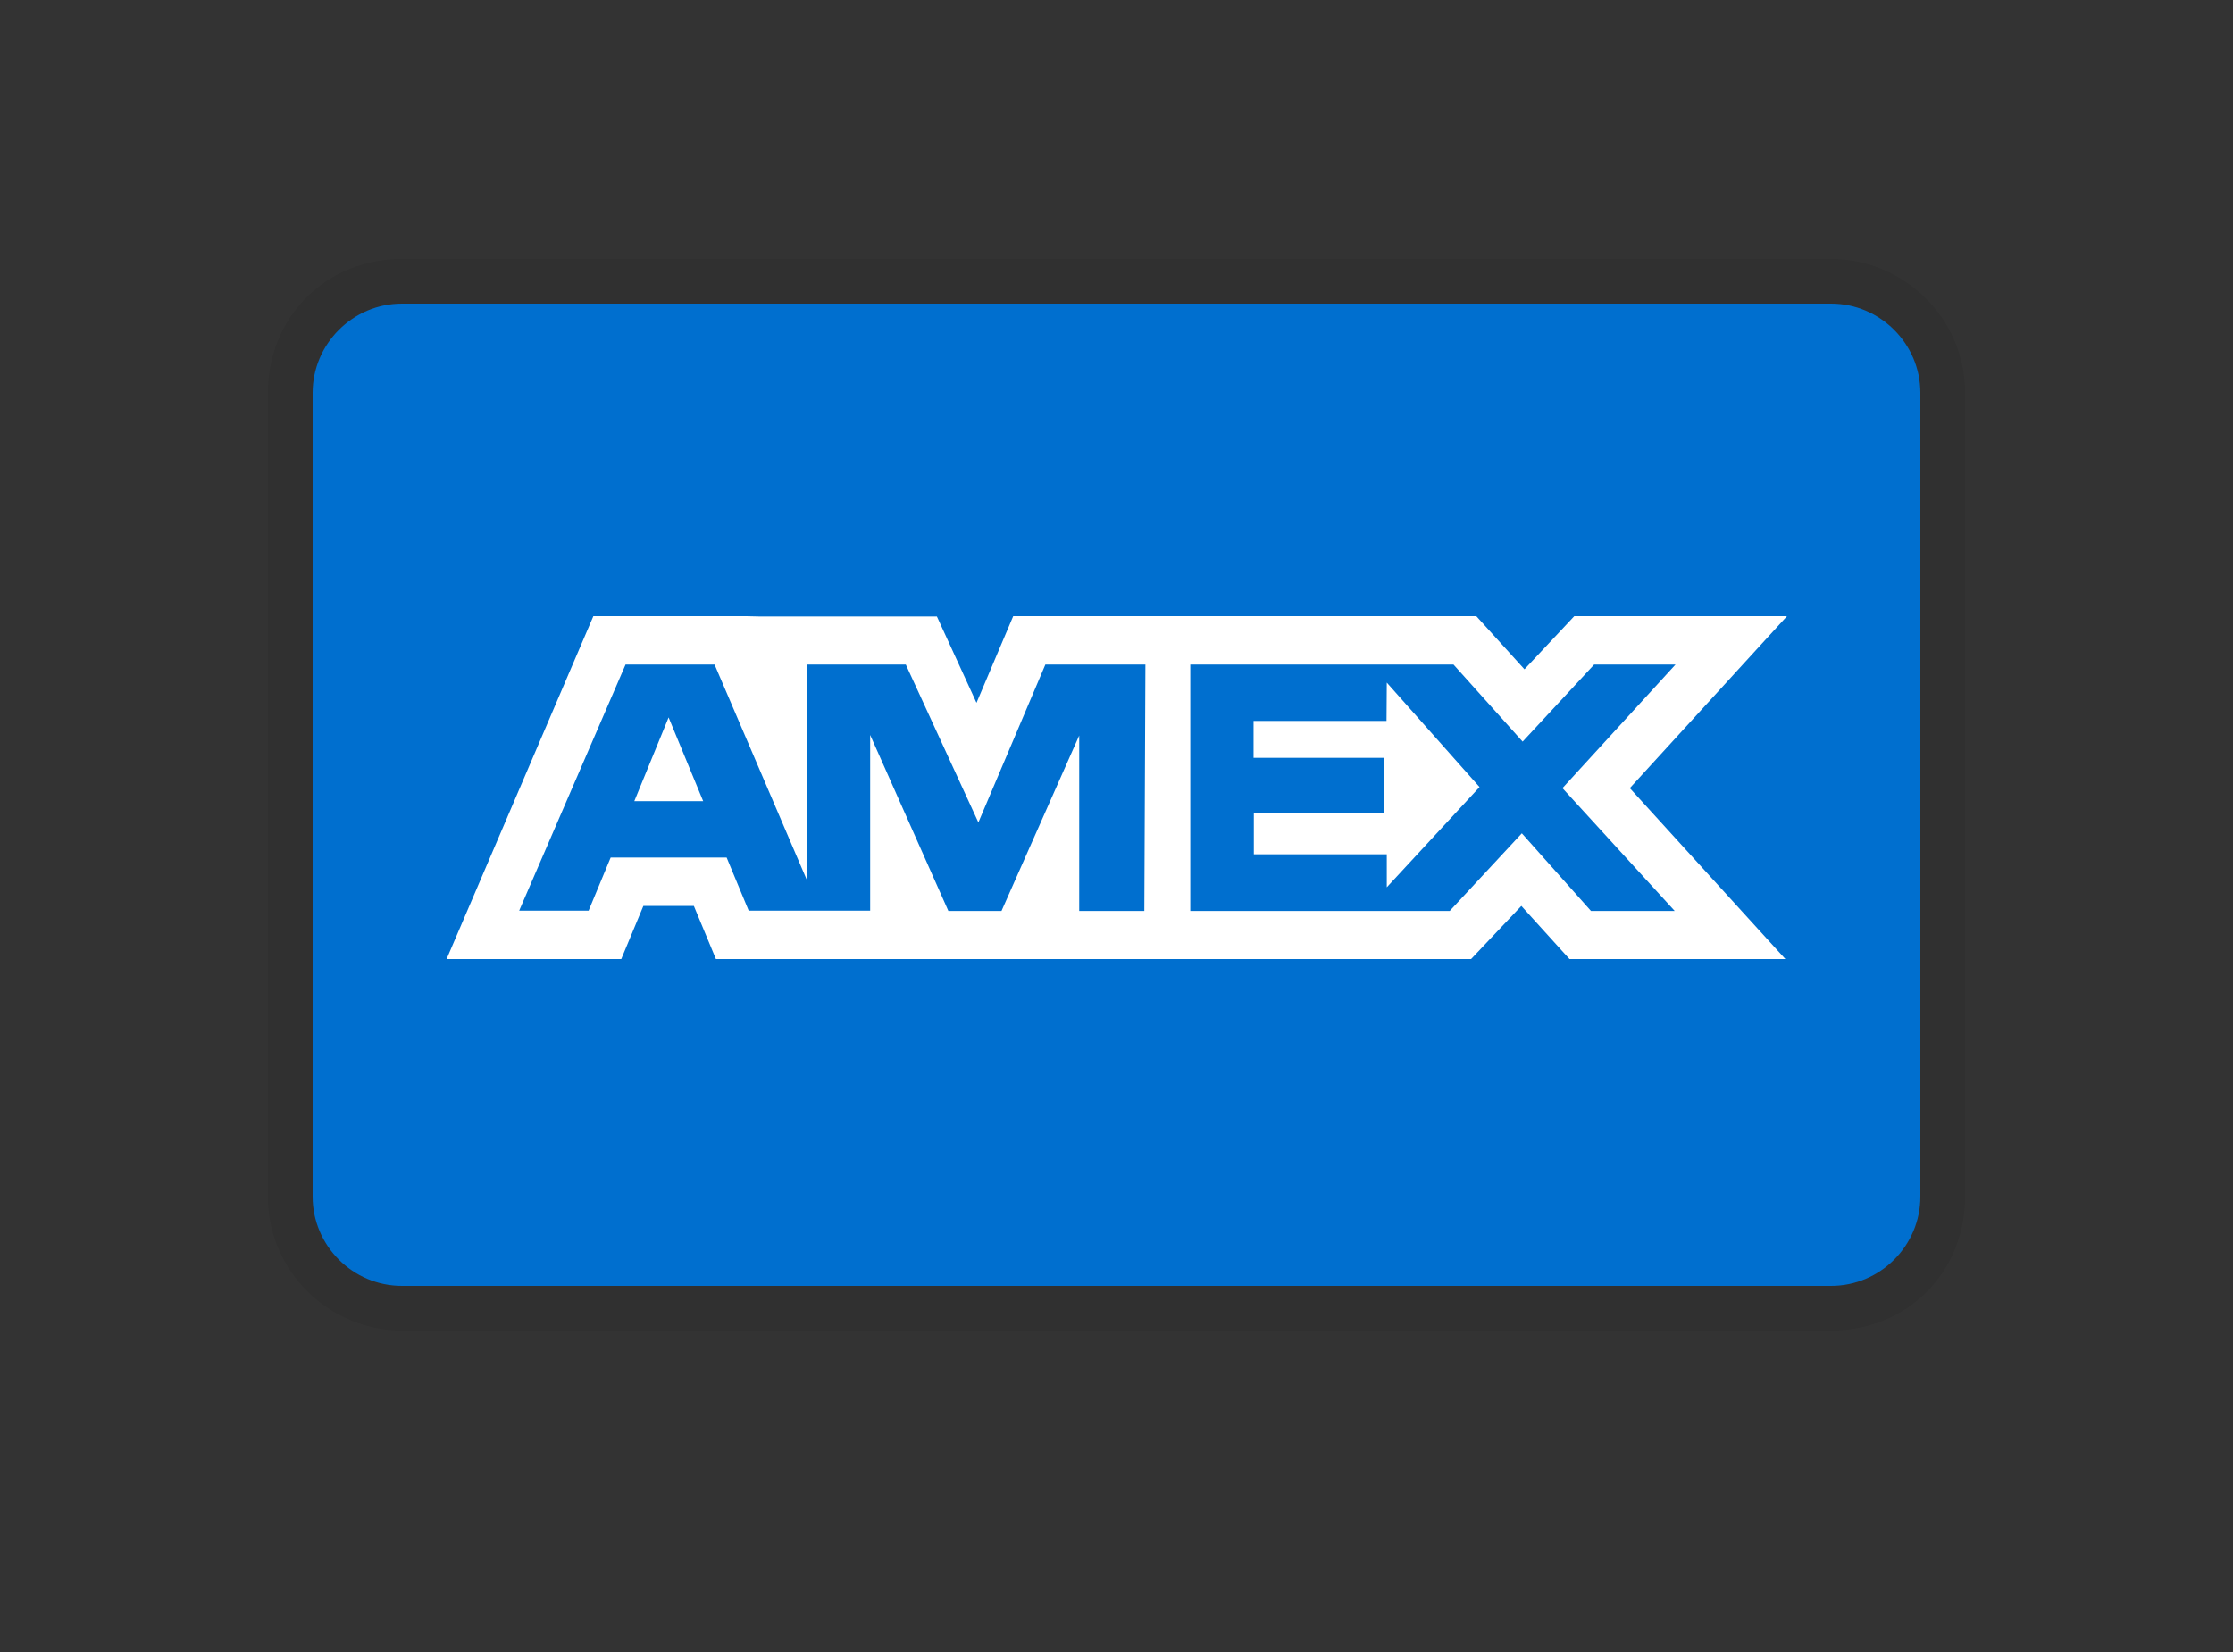 <svg width="50" height="37" viewBox="0 0 50 37" fill="none" xmlns="http://www.w3.org/2000/svg">
<rect x="0" y="0" width="50" height="37" fill="#333333" stroke="none"/>
<g clip-path="url(#clip0_6_1275)">
<path opacity="0.07" d="M41 5.8H9C7.3 5.8 6 7.1 6 8.8V26.8C6 28.5 7.4 29.8 9 29.8H41C42.7 29.8 44 28.5 44 26.8V8.8C44 7.1 42.6 5.8 41 5.8Z" fill="black"/>
<path d="M41 6.8C42.1 6.8 43 7.7 43 8.8V26.8C43 27.9 42.1 28.8 41 28.8H9C7.9 28.8 7 27.9 7 26.8V8.8C7 7.7 7.9 6.8 9 6.8H41Z" fill="#006FCF"/>
<path d="M14.971 16.068L15.745 17.944H14.203L14.971 16.068ZM31.046 16.146H28.069V16.973H30.998V18.212H28.075V19.134H31.052V19.873L33.129 17.628L31.052 15.288L31.046 16.146ZM16.983 13.806H20.978L21.865 15.741L22.687 13.8H33.057L34.135 14.99L35.25 13.8H40.013L36.494 17.652L39.977 21.48H35.143L34.065 20.29L32.94 21.48H16.03L15.536 20.29H14.406L13.911 21.48H10L13.286 13.8H16.716L16.983 13.806ZM25.646 14.884H23.407L21.907 18.42L20.282 14.884H18.06V19.694L16 14.884H14.007L11.625 20.396H13.18L13.674 19.206H16.27L16.764 20.396H19.484V16.461L21.235 20.402H22.425L24.165 16.473V20.403H25.623L25.647 14.883L25.646 14.884ZM34.986 17.652L37.517 14.884H35.695L34.094 16.61L32.546 14.884H26.652V20.402H32.462L34.076 18.664L35.624 20.402H37.499L34.986 17.652Z" fill="white"/>
</g>
<defs>
<clipPath id="clip0_6_1275">
<rect width="40" height="24" fill="white" transform="translate(5 5.8)"/>
</clipPath>
</defs>
</svg>
